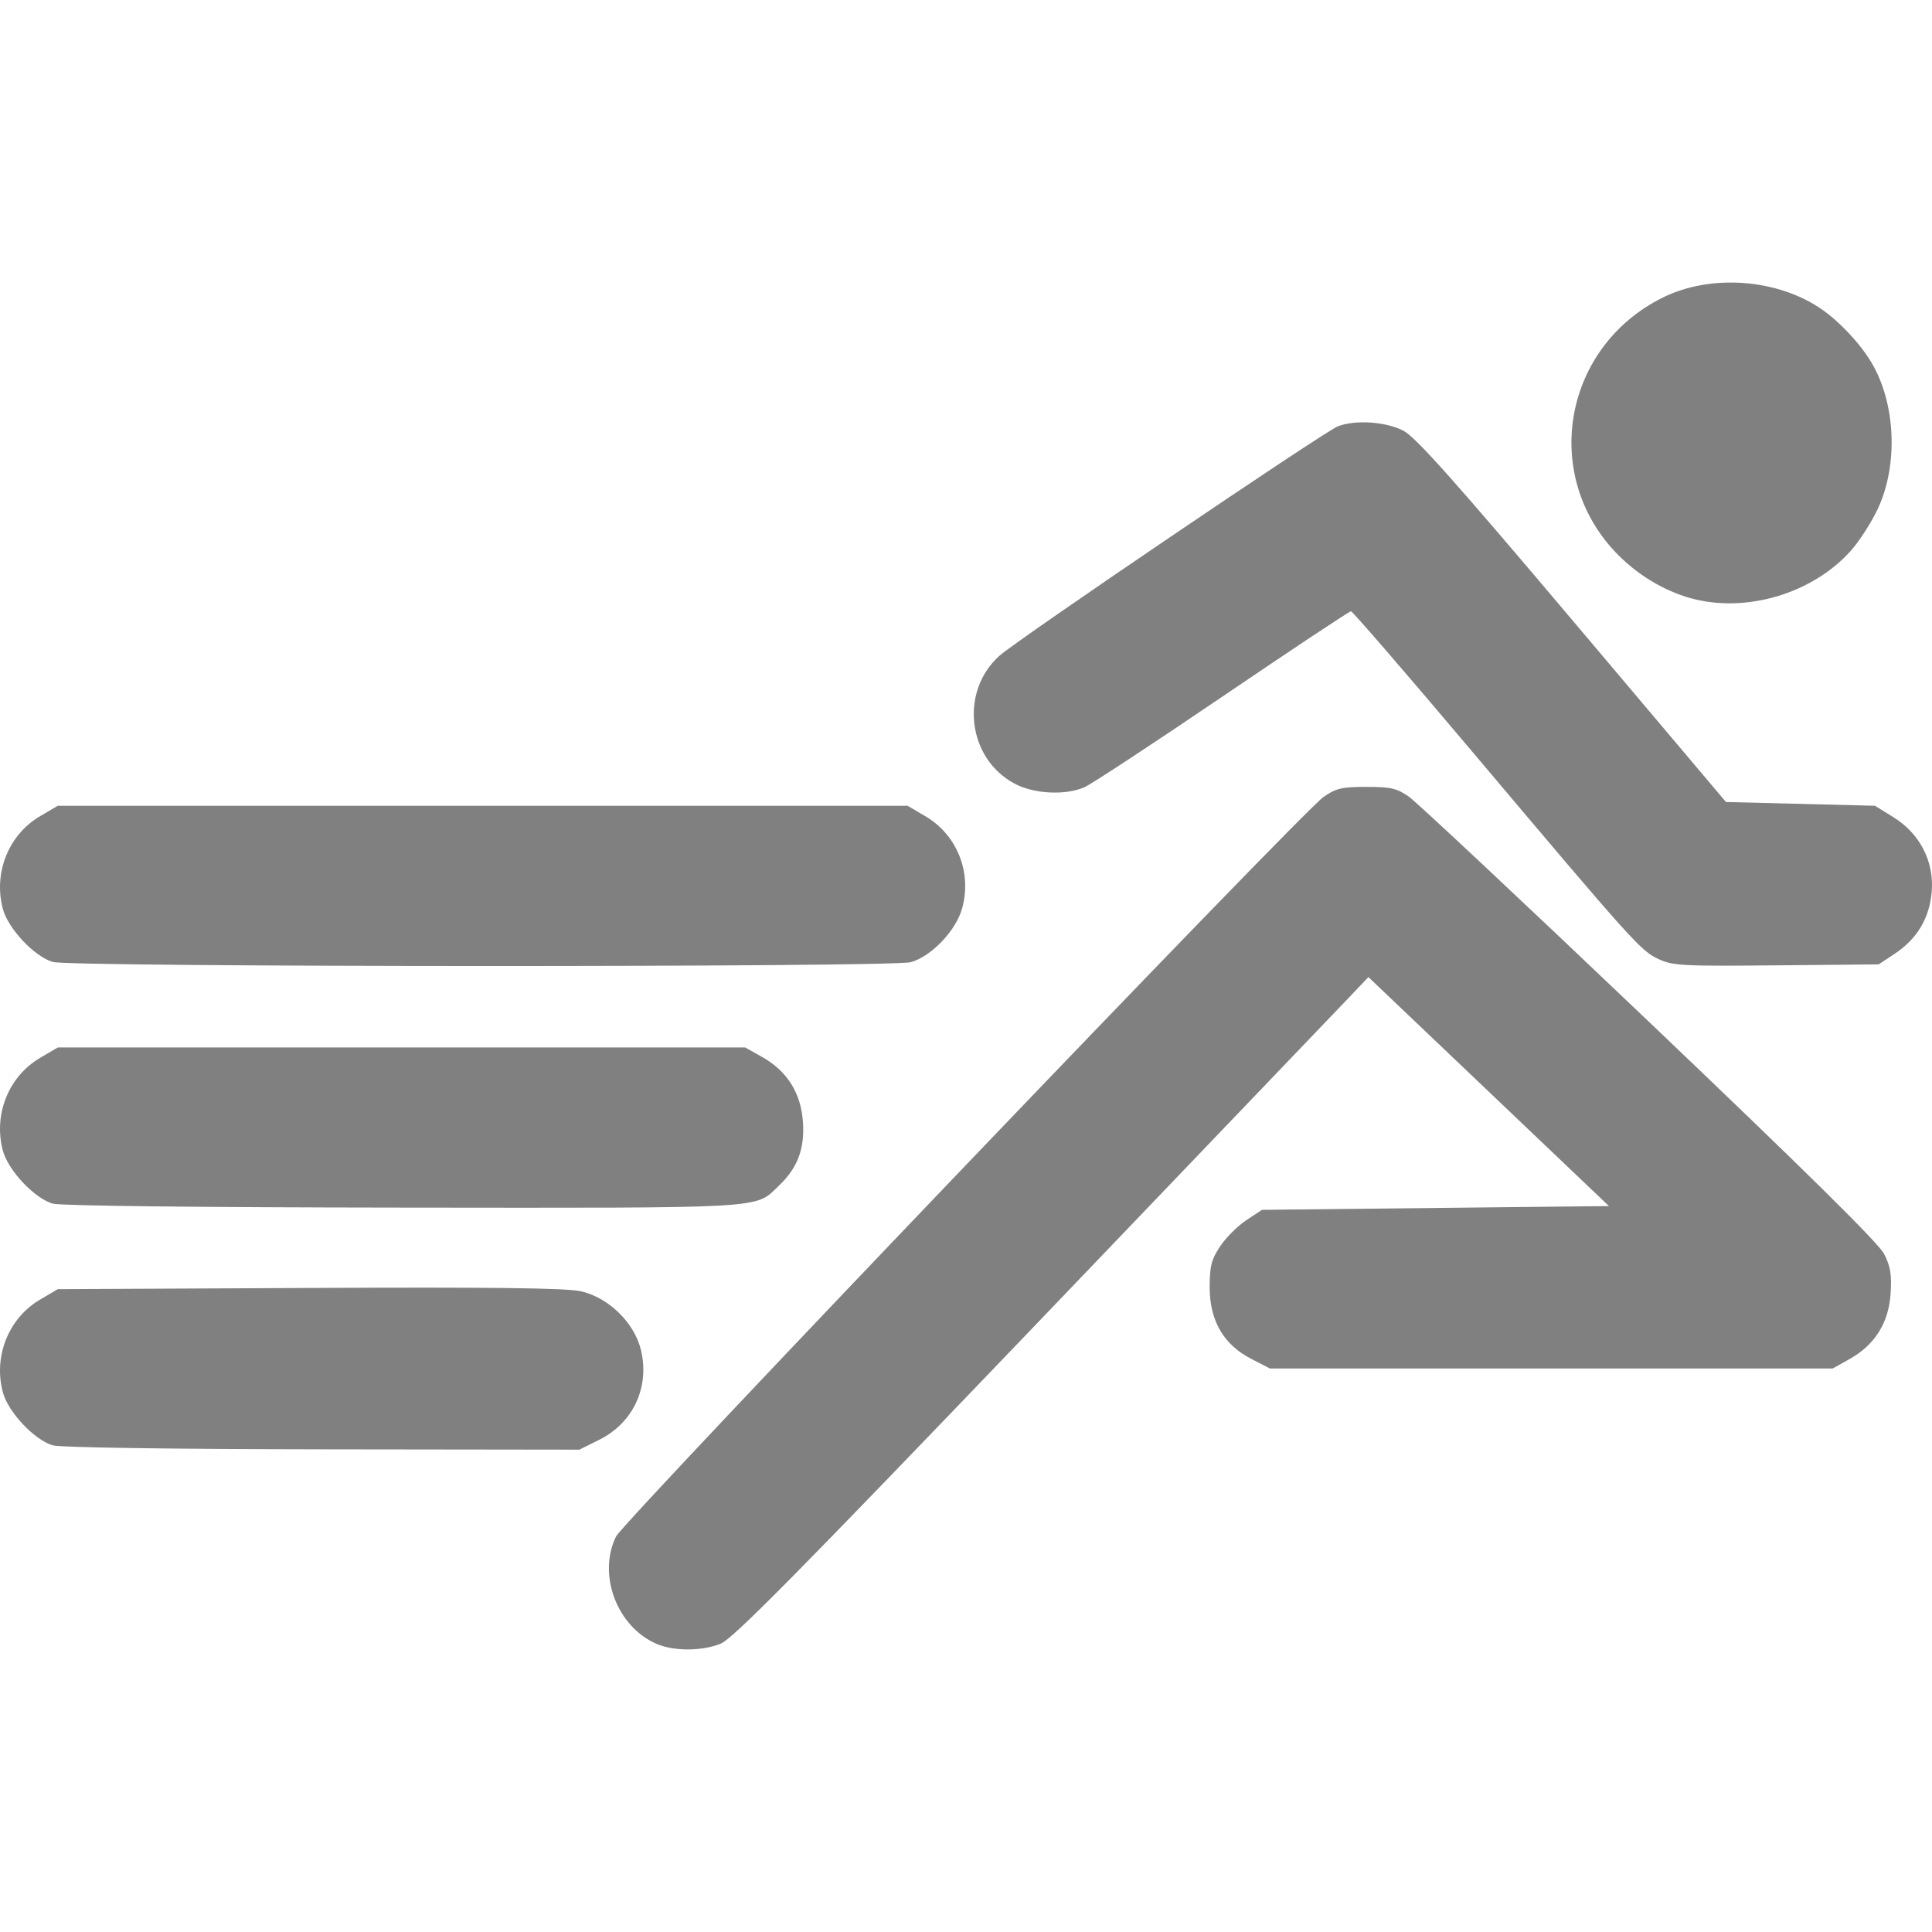 <?xml version="1.0" encoding="UTF-8" standalone="no"?>
<!-- Created with Inkscape (http://www.inkscape.org/) -->

<svg
   xmlns:dc="http://purl.org/dc/elements/1.1/"
   xmlns:cc="http://creativecommons.org/ns#"
   xmlns:rdf="http://www.w3.org/1999/02/22-rdf-syntax-ns#"
   xmlns:svg="http://www.w3.org/2000/svg"
   xmlns="http://www.w3.org/2000/svg"
   xmlns:sodipodi="http://sodipodi.sourceforge.net/DTD/sodipodi-0.dtd"
   xmlns:inkscape="http://www.inkscape.org/namespaces/inkscape"
   width="200"
   height="200"
   viewBox="0 0 200 200"
   id="svg2"
   version="1.1"
   inkscape:version="0.91 r13725"
   sodipodi:docname="helloWorld.svg">
  <defs
     id="defs4" />
  <sodipodi:namedview
     id="base"
     pagecolor="#ffffff"
     bordercolor="#666666"
     borderopacity="1.0"
     inkscape:pageopacity="0.0"
     inkscape:pageshadow="2"
     inkscape:zoom="0.7"
     inkscape:cx="256.02498"
     inkscape:cy="88.479115"
     inkscape:document-units="px"
     inkscape:current-layer="layer1"
     showgrid="false"
     fit-margin-top="0"
     fit-margin-left="0"
     fit-margin-right="0"
     fit-margin-bottom="0"
     inkscape:window-width="1920"
     inkscape:window-height="1027"
     inkscape:window-x="-8"
     inkscape:window-y="-8"
     inkscape:window-maximized="1"
     units="px" />
  <g
     inkscape:label="Layer 1"
     inkscape:groupmode="layer"
     id="layer1"
     transform="translate(-111.337,-380.402)">
    <path
       style="fill:#808080;fill-opacity:1;stroke:none;stroke-opacity:1"
       d="m 179.29,550.569 c -4.085,-1.772 -6.113,-7.153 -4.185,-11.106 0.782,-1.604 71.028,-75.033 73.246,-76.565 1.3,-0.898 1.899,-1.039 4.435,-1.039 2.512,0 3.141,0.144 4.386,1.005 0.8,0.553 12.013,11.066 24.917,23.363 16.219,15.455 23.719,22.86 24.292,23.983 0.658,1.29 0.797,2.134 0.672,4.093 -0.193,3.025 -1.625,5.315 -4.243,6.784 l -1.742,0.977 -29.136,0 -29.136,0 -1.941,-0.999 c -2.856,-1.47 -4.294,-3.951 -4.293,-7.408 7.9e-4,-2.182 0.174,-2.862 1.078,-4.228 0.593,-0.895 1.811,-2.113 2.706,-2.707 l 1.629,-1.078 17.96,-0.195 17.96,-0.195 -12.451,-11.853 -12.451,-11.852 -1.973,2.079 c -1.085,1.143 -15.815,16.527 -32.732,34.186 -24.41,25.479 -31.087,32.238 -32.347,32.742 -1.97,0.788 -4.85,0.794 -6.651,0.012 z m -62.486,-20.543 c -1.892,-0.545 -4.617,-3.434 -5.167,-5.478 -1.004,-3.727 0.58,-7.692 3.838,-9.607 l 1.847,-1.086 25.998,-0.124 c 18.86,-0.09 26.578,0.002 28.111,0.335 2.876,0.625 5.576,3.251 6.256,6.085 0.922,3.843 -0.794,7.541 -4.314,9.295 l -2.058,1.025 -26.606,-0.035 c -15.671,-0.021 -27.14,-0.189 -27.905,-0.41 z m 0,-25.021 c -1.892,-0.545 -4.617,-3.434 -5.167,-5.478 -1.004,-3.727 0.58,-7.692 3.838,-9.607 l 1.847,-1.086 35.577,0 35.577,0 1.742,0.977 c 2.619,1.469 4.051,3.759 4.243,6.784 0.177,2.781 -0.57,4.726 -2.529,6.585 -2.501,2.373 -0.732,2.272 -38.923,2.233 -20.96,-0.021 -35.424,-0.185 -36.205,-0.41 z m 0,-25.021 c -1.892,-0.545 -4.617,-3.434 -5.167,-5.478 -1.004,-3.727 0.58,-7.692 3.838,-9.607 l 1.847,-1.086 43.982,0 43.982,0 1.847,1.086 c 3.29,1.934 4.84,5.833 3.799,9.553 -0.645,2.305 -3.189,4.964 -5.313,5.554 -1.959,0.544 -86.923,0.522 -88.815,-0.022 z m 166.247,-0.286 c -1.861,-0.86 -2.583,-1.663 -19.284,-21.46 -6.755,-8.007 -12.415,-14.558 -12.579,-14.558 -0.164,0 -6.16,3.98 -13.326,8.845 -7.166,4.865 -13.595,9.087 -14.287,9.383 -1.985,0.848 -5.187,0.682 -7.184,-0.372 -4.898,-2.586 -5.737,-9.518 -1.602,-13.242 1.847,-1.664 33.672,-23.241 35.054,-23.766 1.838,-0.699 5.02,-0.473 6.814,0.485 1.258,0.671 5.399,5.32 17.499,19.645 l 15.851,18.766 7.712,0.195 7.712,0.195 1.906,1.179 c 2.753,1.703 4.241,4.607 3.968,7.741 -0.24,2.749 -1.514,4.869 -3.858,6.421 l -1.629,1.078 -10.585,0.101 c -9.678,0.093 -10.722,0.038 -12.183,-0.637 z m 3.315,-37.367 c -2.836,-0.782 -5.662,-2.511 -7.802,-4.775 -7.747,-8.192 -5.286,-21.335 4.939,-26.368 4.951,-2.438 11.821,-1.931 16.383,1.208 1.87,1.287 3.965,3.516 5.149,5.48 2.555,4.238 2.836,10.662 0.668,15.247 -0.661,1.398 -1.91,3.333 -2.776,4.3 -3.975,4.441 -10.856,6.48 -16.56,4.907 z"
       id="path4227"
       inkscape:connector-curvature="0" />
  </g>
</svg>
